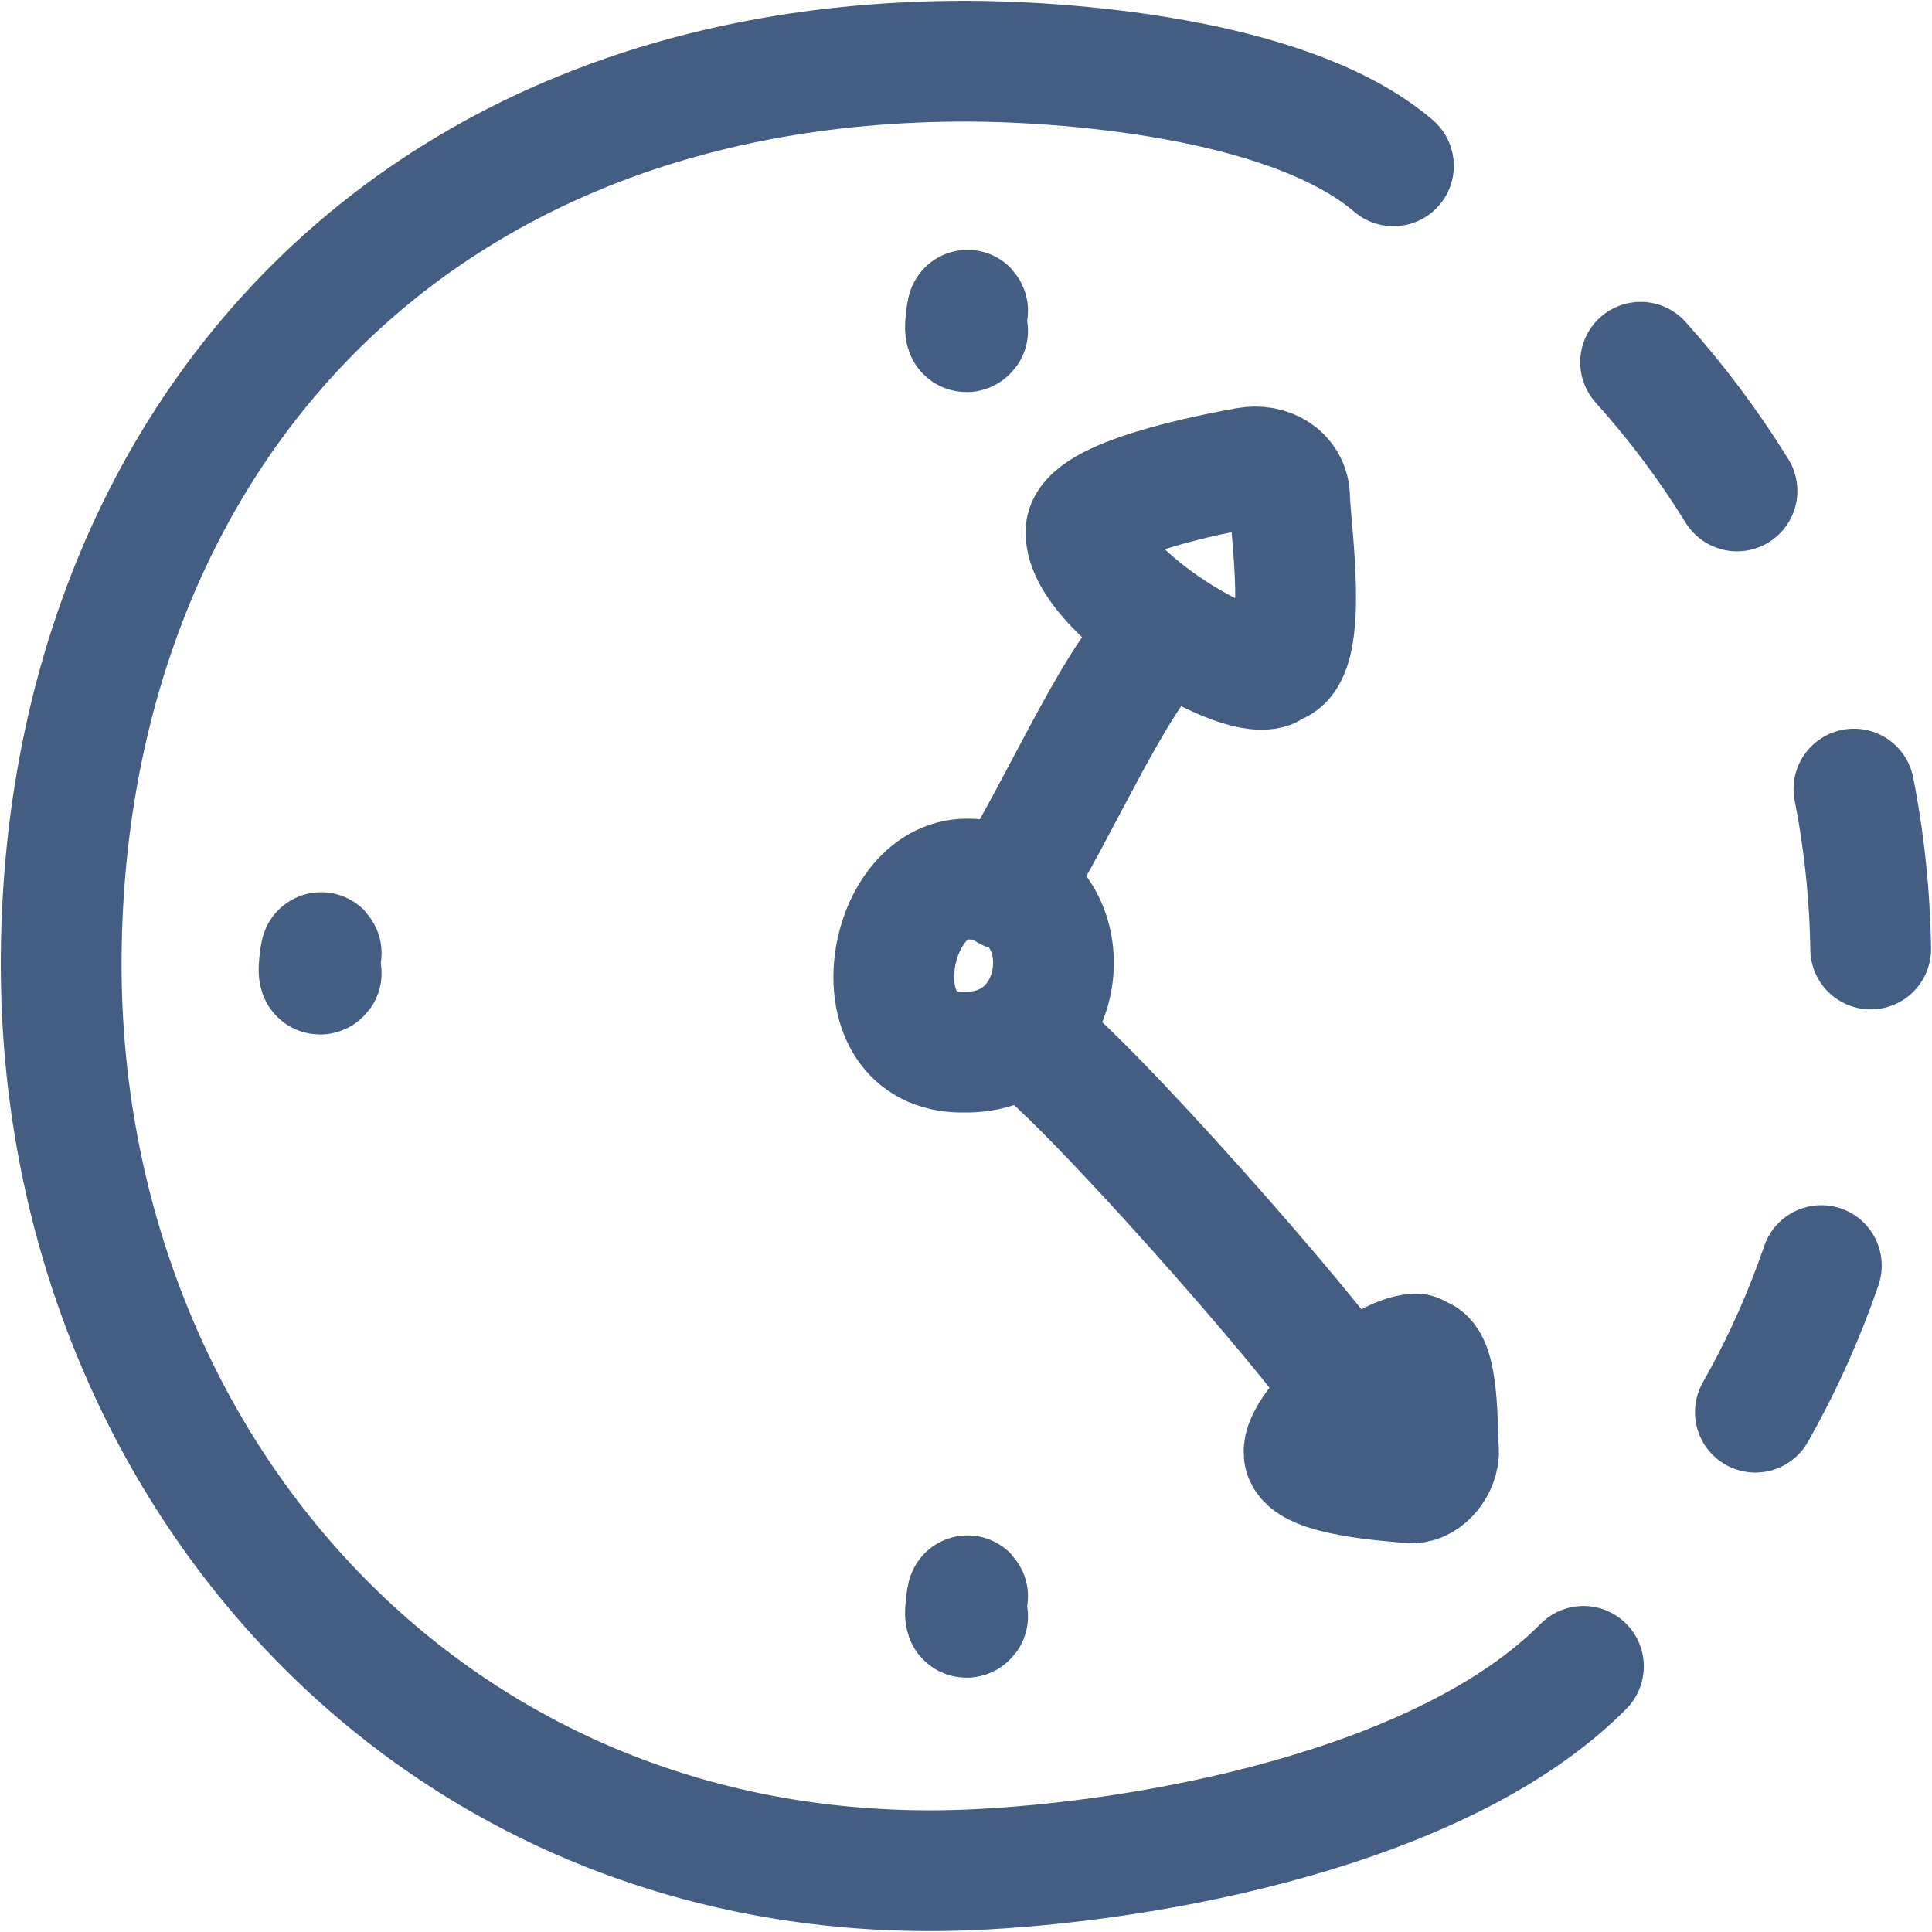 <?xml version="1.0" encoding="UTF-8"?><svg id="cl" xmlns="http://www.w3.org/2000/svg" width="24" height="24" viewBox="0 0 24 24"><path d="M14.51,7.85c-.56,.33-1.34,2.2-1.99,3.21" style="fill:none; stroke:#445d82; stroke-linecap:round; stroke-linejoin:round; stroke-width:1.5px;"/><path d="M16.72,17.26c-.43-.68-3.21-3.84-3.94-4.36" style="fill:none; stroke:#445d82; stroke-linecap:round; stroke-linejoin:round; stroke-width:1.5px;"/><path d="M15.86,8.25c.4-.14,.17-1.69,.16-2.06,0-.28-.26-.43-.53-.38-.44,.08-2,.38-2,.8,0,.7,1.84,1.85,2.28,1.69" style="fill:none; stroke:#445d82; stroke-linecap:round; stroke-linejoin:round; stroke-width:1.5px;"/><path d="M17.59,16.82c-.46,.02-1.42,.92-1.39,1.23,.02,.28,1.09,.35,1.33,.37,.18,.01,.35-.22,.34-.4-.02-.22,.01-1.19-.25-1.17" style="fill:none; stroke:#445d82; stroke-linecap:round; stroke-linejoin:round; stroke-width:1.5px;"/><path d="M12.02,19.83c0-.06-.06,.33,0,.25" style="fill:none; stroke:#445d82; stroke-linecap:round; stroke-linejoin:round; stroke-width:1.5px;"/><path d="M3.99,11.84c0-.06-.06,.33,0,.25" style="fill:none; stroke:#445d82; stroke-linecap:round; stroke-linejoin:round; stroke-width:1.5px;"/><path d="M12.02,3.86c0-.06-.06,.33,0,.25" style="fill:none; stroke:#445d82; stroke-linecap:round; stroke-linejoin:round; stroke-width:1.5px;"/><path d="M20.38,4.5c1.78,1.98,2.86,4.6,2.86,7.47,0,2.53-.78,4.83-2.15,6.67" style="fill:none; stroke:#445d82; stroke-dasharray:0 0 2 4; stroke-linecap:round; stroke-linejoin:round; stroke-width:1.5px;"/><path d="M19.67,20.7c-1.74,1.76-5.4,2.44-7.67,2.53-6.63,.25-11.24-5.04-11.24-11.25S4.84,.76,12,.76c1.1,0,3.99,.17,5.31,1.3" style="fill:none; stroke:#445d82; stroke-linecap:round; stroke-linejoin:round; stroke-width:1.5px;"/><path d="M11.95,13.07c-1.31,0-.95-2.15,.06-2.15,1.49,0,1.38,2.14,0,2.15" style="fill:none; stroke:#445d82; stroke-linecap:round; stroke-linejoin:round; stroke-width:1.5px;"/></svg>